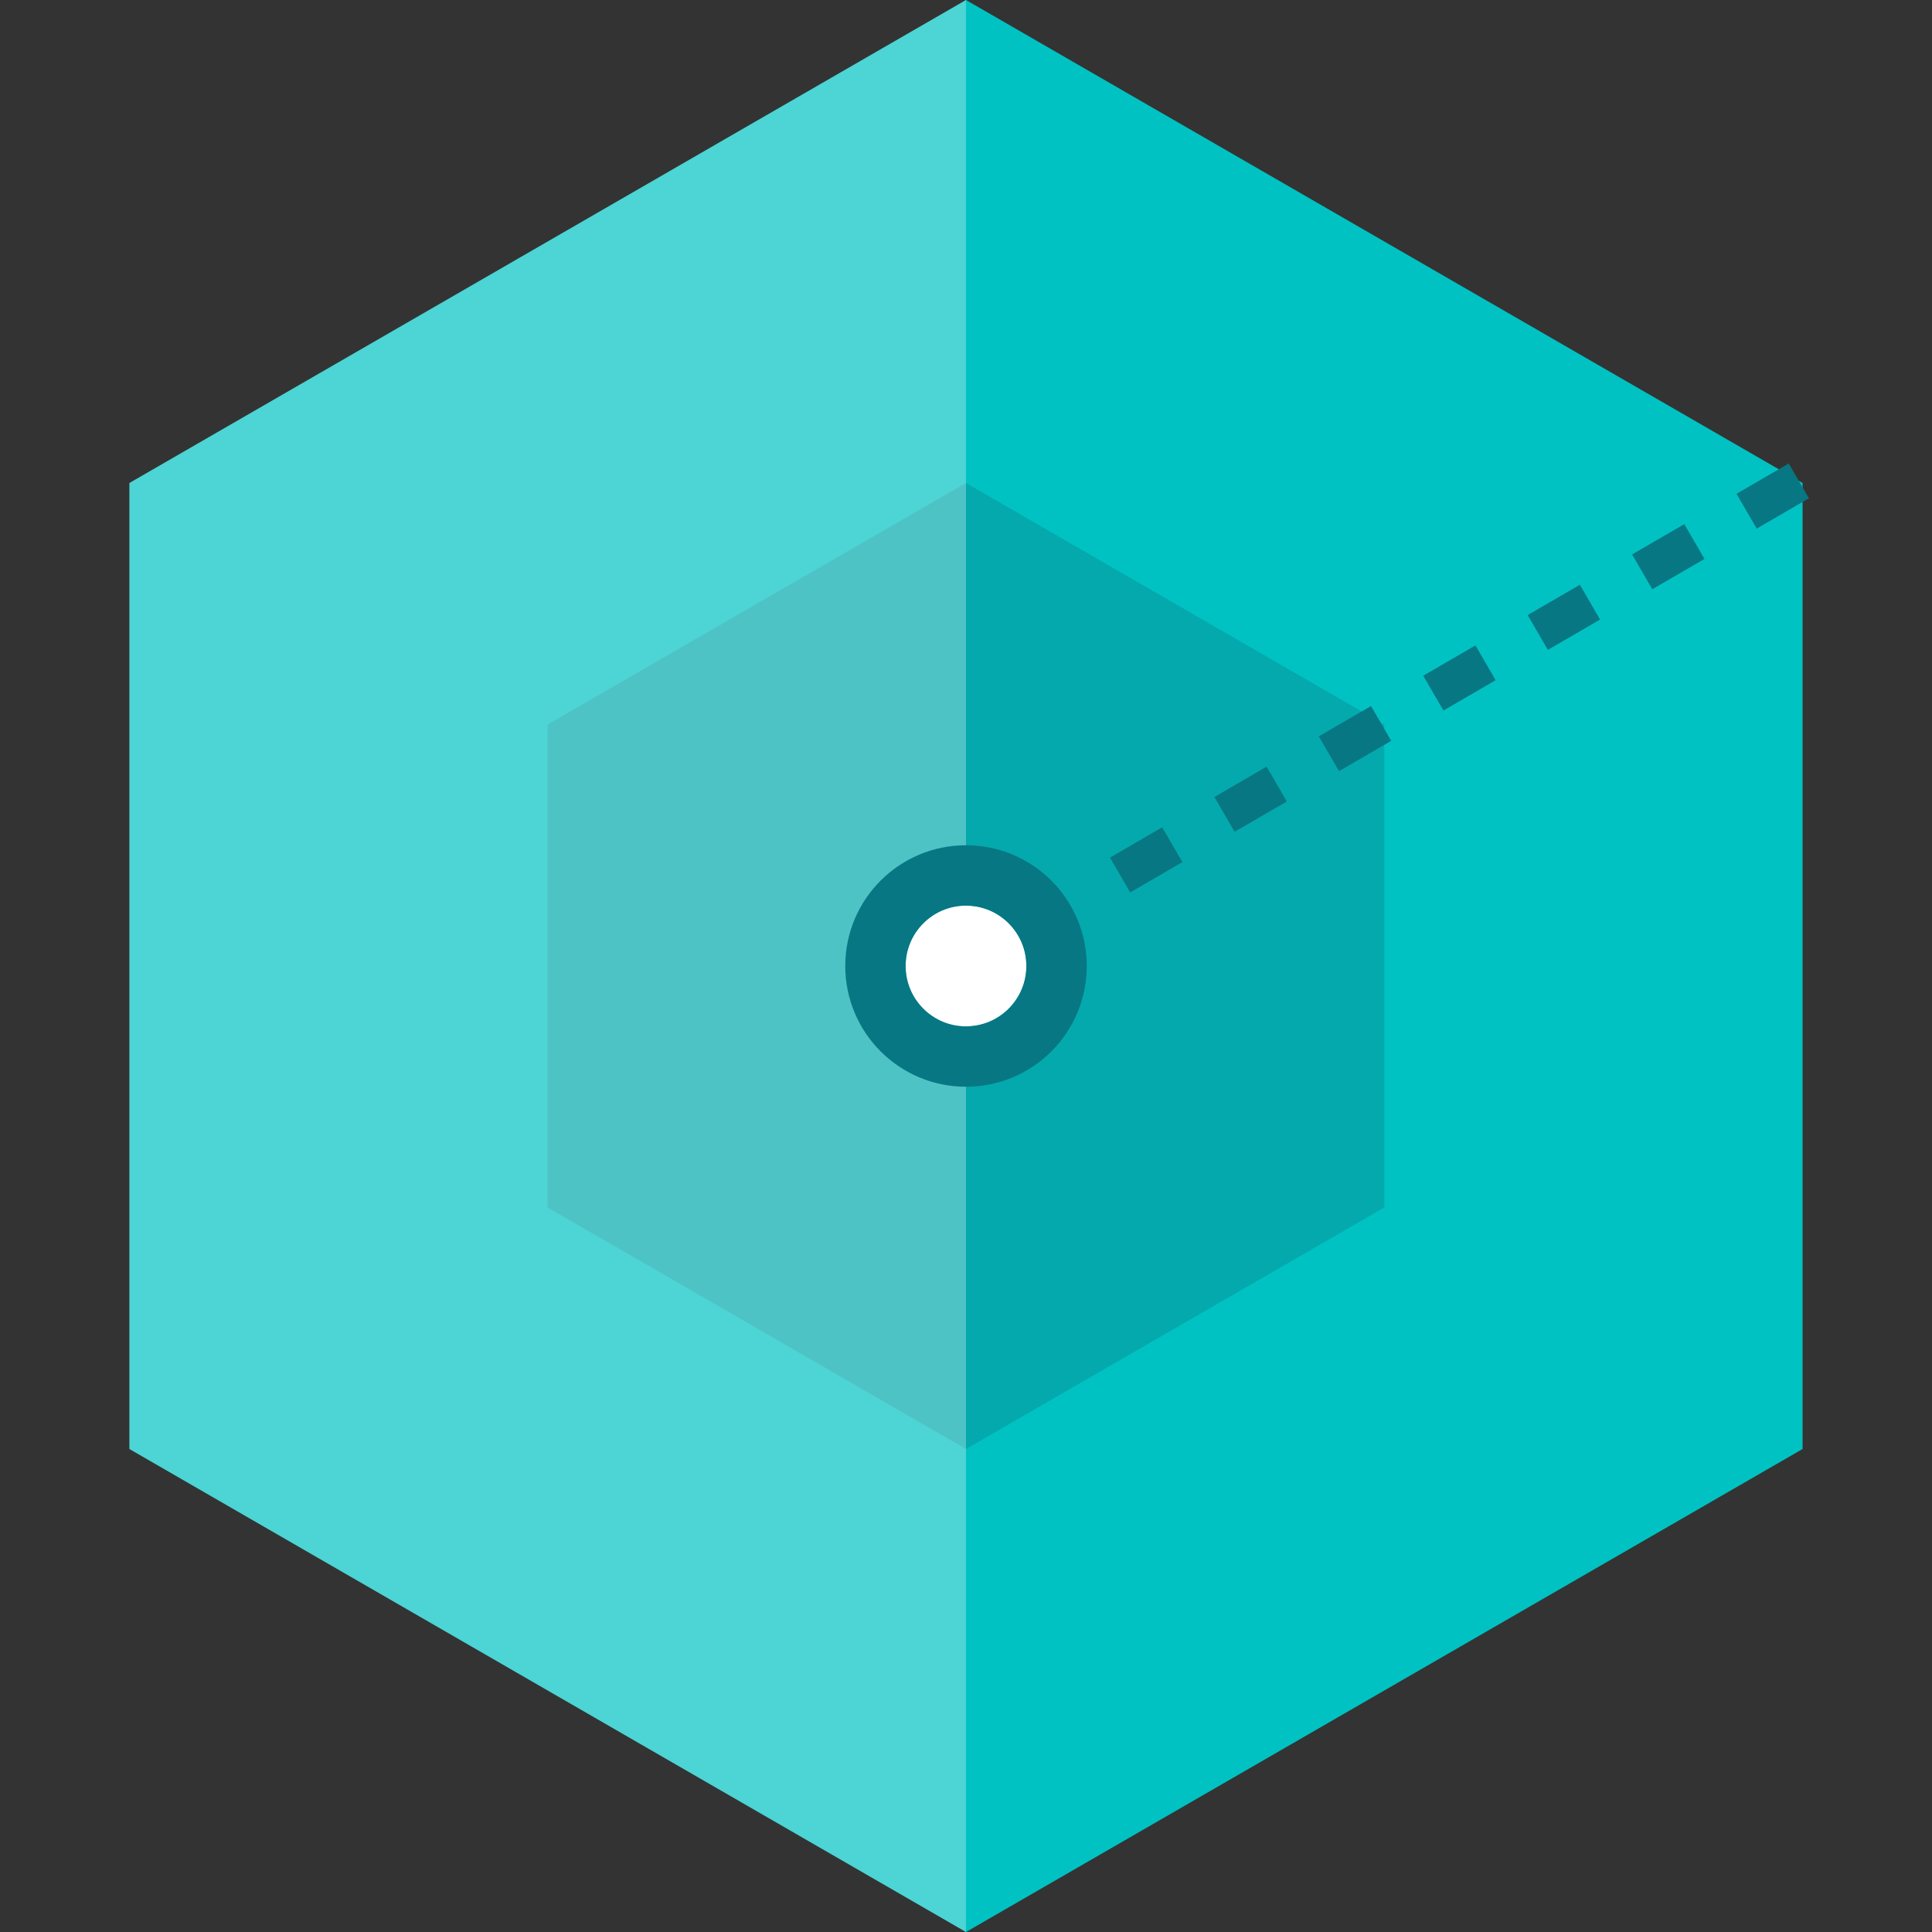 <?xml version="1.0" encoding="UTF-8"?>
<svg width="96px" height="96px" viewBox="0 0 96 96" version="1.1" xmlns="http://www.w3.org/2000/svg" xmlns:xlink="http://www.w3.org/1999/xlink">
    <rect x="0" y="0" width="96" height="96" fill="#333333" stroke="none"/>
    <!-- Generator: Sketch 45.1 (43504) - http://www.bohemiancoding.com/sketch -->
    <title>freestyle-icon-feature-algebra</title>
    <desc>Created with Sketch.</desc>
    <defs>
        <circle id="path-1" cx="48" cy="48" r="3"></circle>
    </defs>
    <g id="freestyle-ui" stroke="none" stroke-width="1" fill="none" fill-rule="evenodd">
        <g id="freestyle-icon-feature-algebra">
            <polygon id="hexagon" fill="#01C2C2" points="48 0 89.569 24 89.569 72 48 96 6.431 72 6.431 24"></polygon>
            <polygon id="hexagon-small" fill="#03A9AD" points="48 24 68.785 36 68.785 60 48 72 27.215 60 27.215 36"></polygon>
            <polyline id="opacity" fill="#FFFFFF" opacity="0.3" points="48 96 6.431 72 6.431 24 48 0 48 0"></polyline>
            <g id="point">
                <use fill="#FFFFFF" fill-rule="evenodd" xlink:href="#path-1"></use>
                <circle stroke="#077783" stroke-width="3" cx="48" cy="48" r="4.5"></circle>
            </g>
            <path d="M89.382,23.895 L51.787,45.726" id="line" stroke="#077783" stroke-width="2" stroke-dasharray="3,3,3,3"></path>
        </g>
    </g>
</svg>